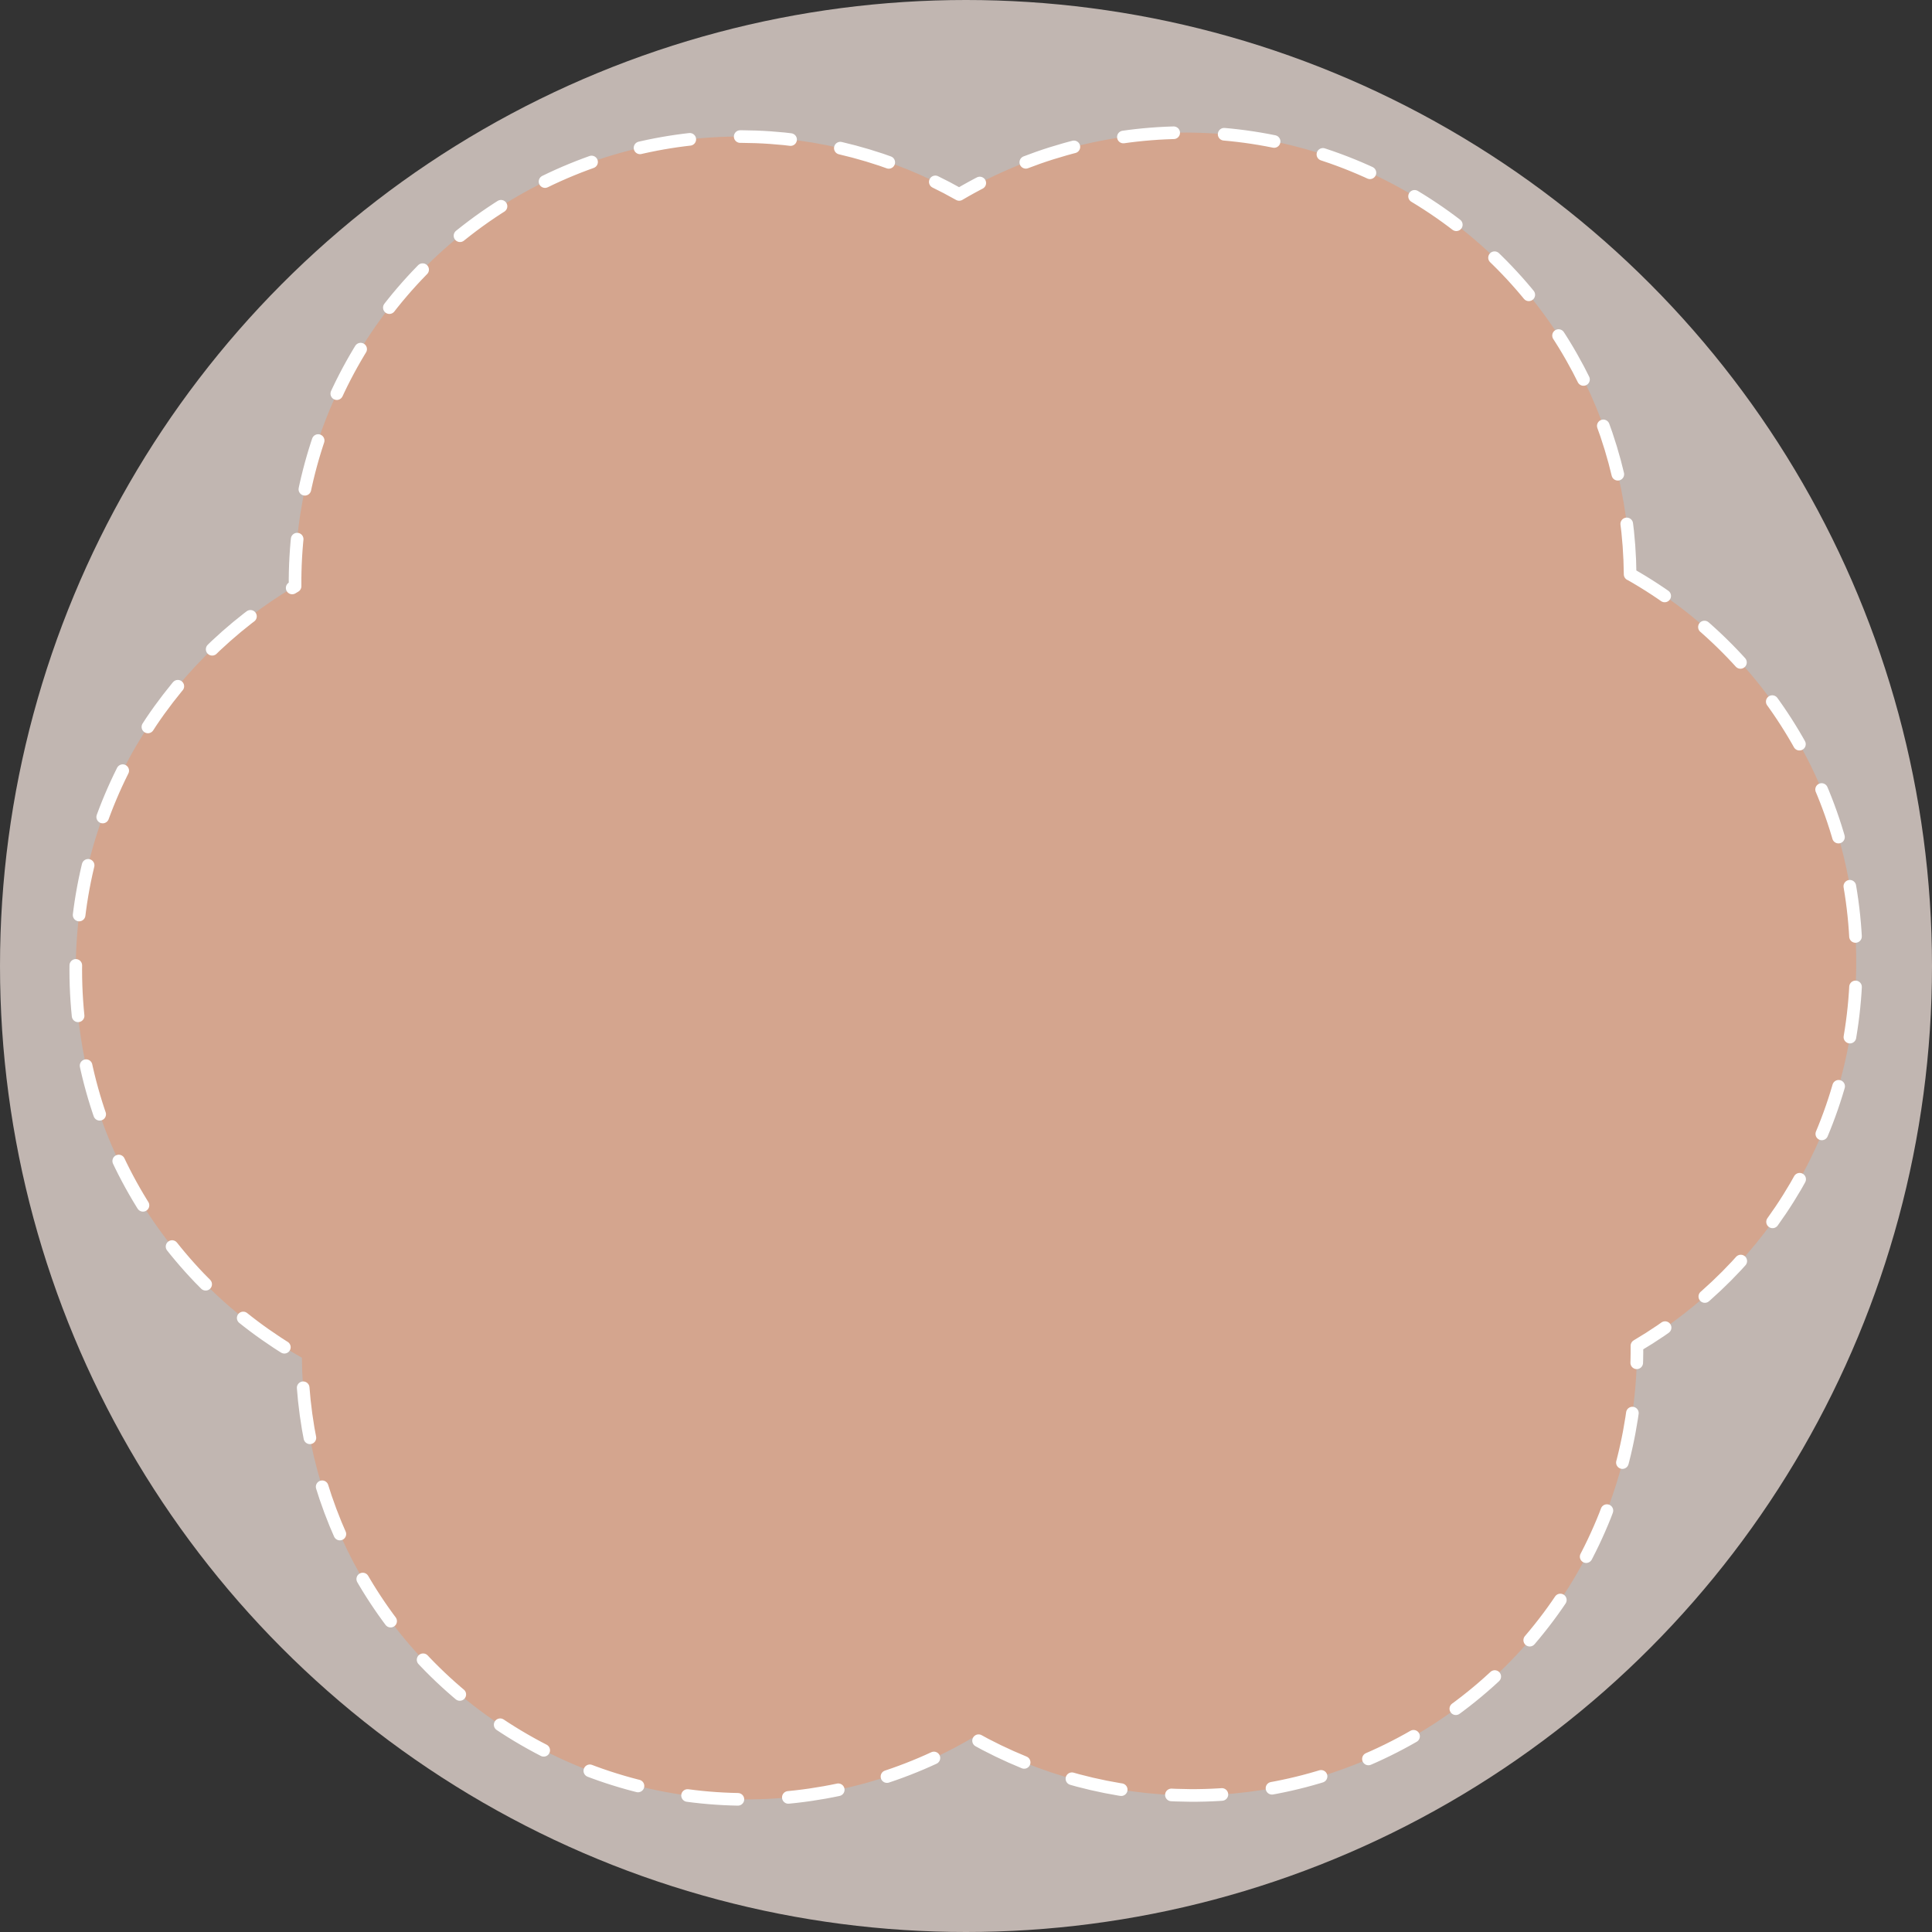 <svg width="306" height="306" viewBox="0 0 306 306" fill="none" xmlns="http://www.w3.org/2000/svg">
<rect x="0" y="0" width="306" height="306" fill="#333333" stroke="none"/>
<g clip-path="url(#clip0_2639_757)">
<circle opacity="0.75" cx="153" cy="153" r="153" fill="#F0E1DA"/>
<path d="M258.187 90.959C257.966 66.809 245.368 43.398 222.96 30.455C200.17 17.282 173.087 18.32 151.92 30.795C130.915 18.916 104.368 18.133 81.96 31.085C59.17 44.258 46.53 68.255 46.734 92.849C25.95 105.103 12 127.73 12 153.625C12 179.972 26.443 202.931 47.813 215.041C48.034 239.191 60.632 262.602 83.04 275.545C105.83 288.718 132.913 287.68 154.08 275.205C175.085 287.084 201.632 287.867 224.04 274.915C246.83 261.742 259.47 237.745 259.266 213.151C280.05 200.88 294 178.253 294 152.358C294 126.011 279.557 103.052 258.187 90.942V90.959Z" fill="#D4A58E" stroke="white" stroke-width="2" stroke-linecap="round" stroke-linejoin="round" stroke-dasharray="8 8"/>
</g>
<defs>
<clipPath id="clip0_2639_757">
<rect width="306" height="306" fill="white"/>
</clipPath>
</defs>
</svg>
